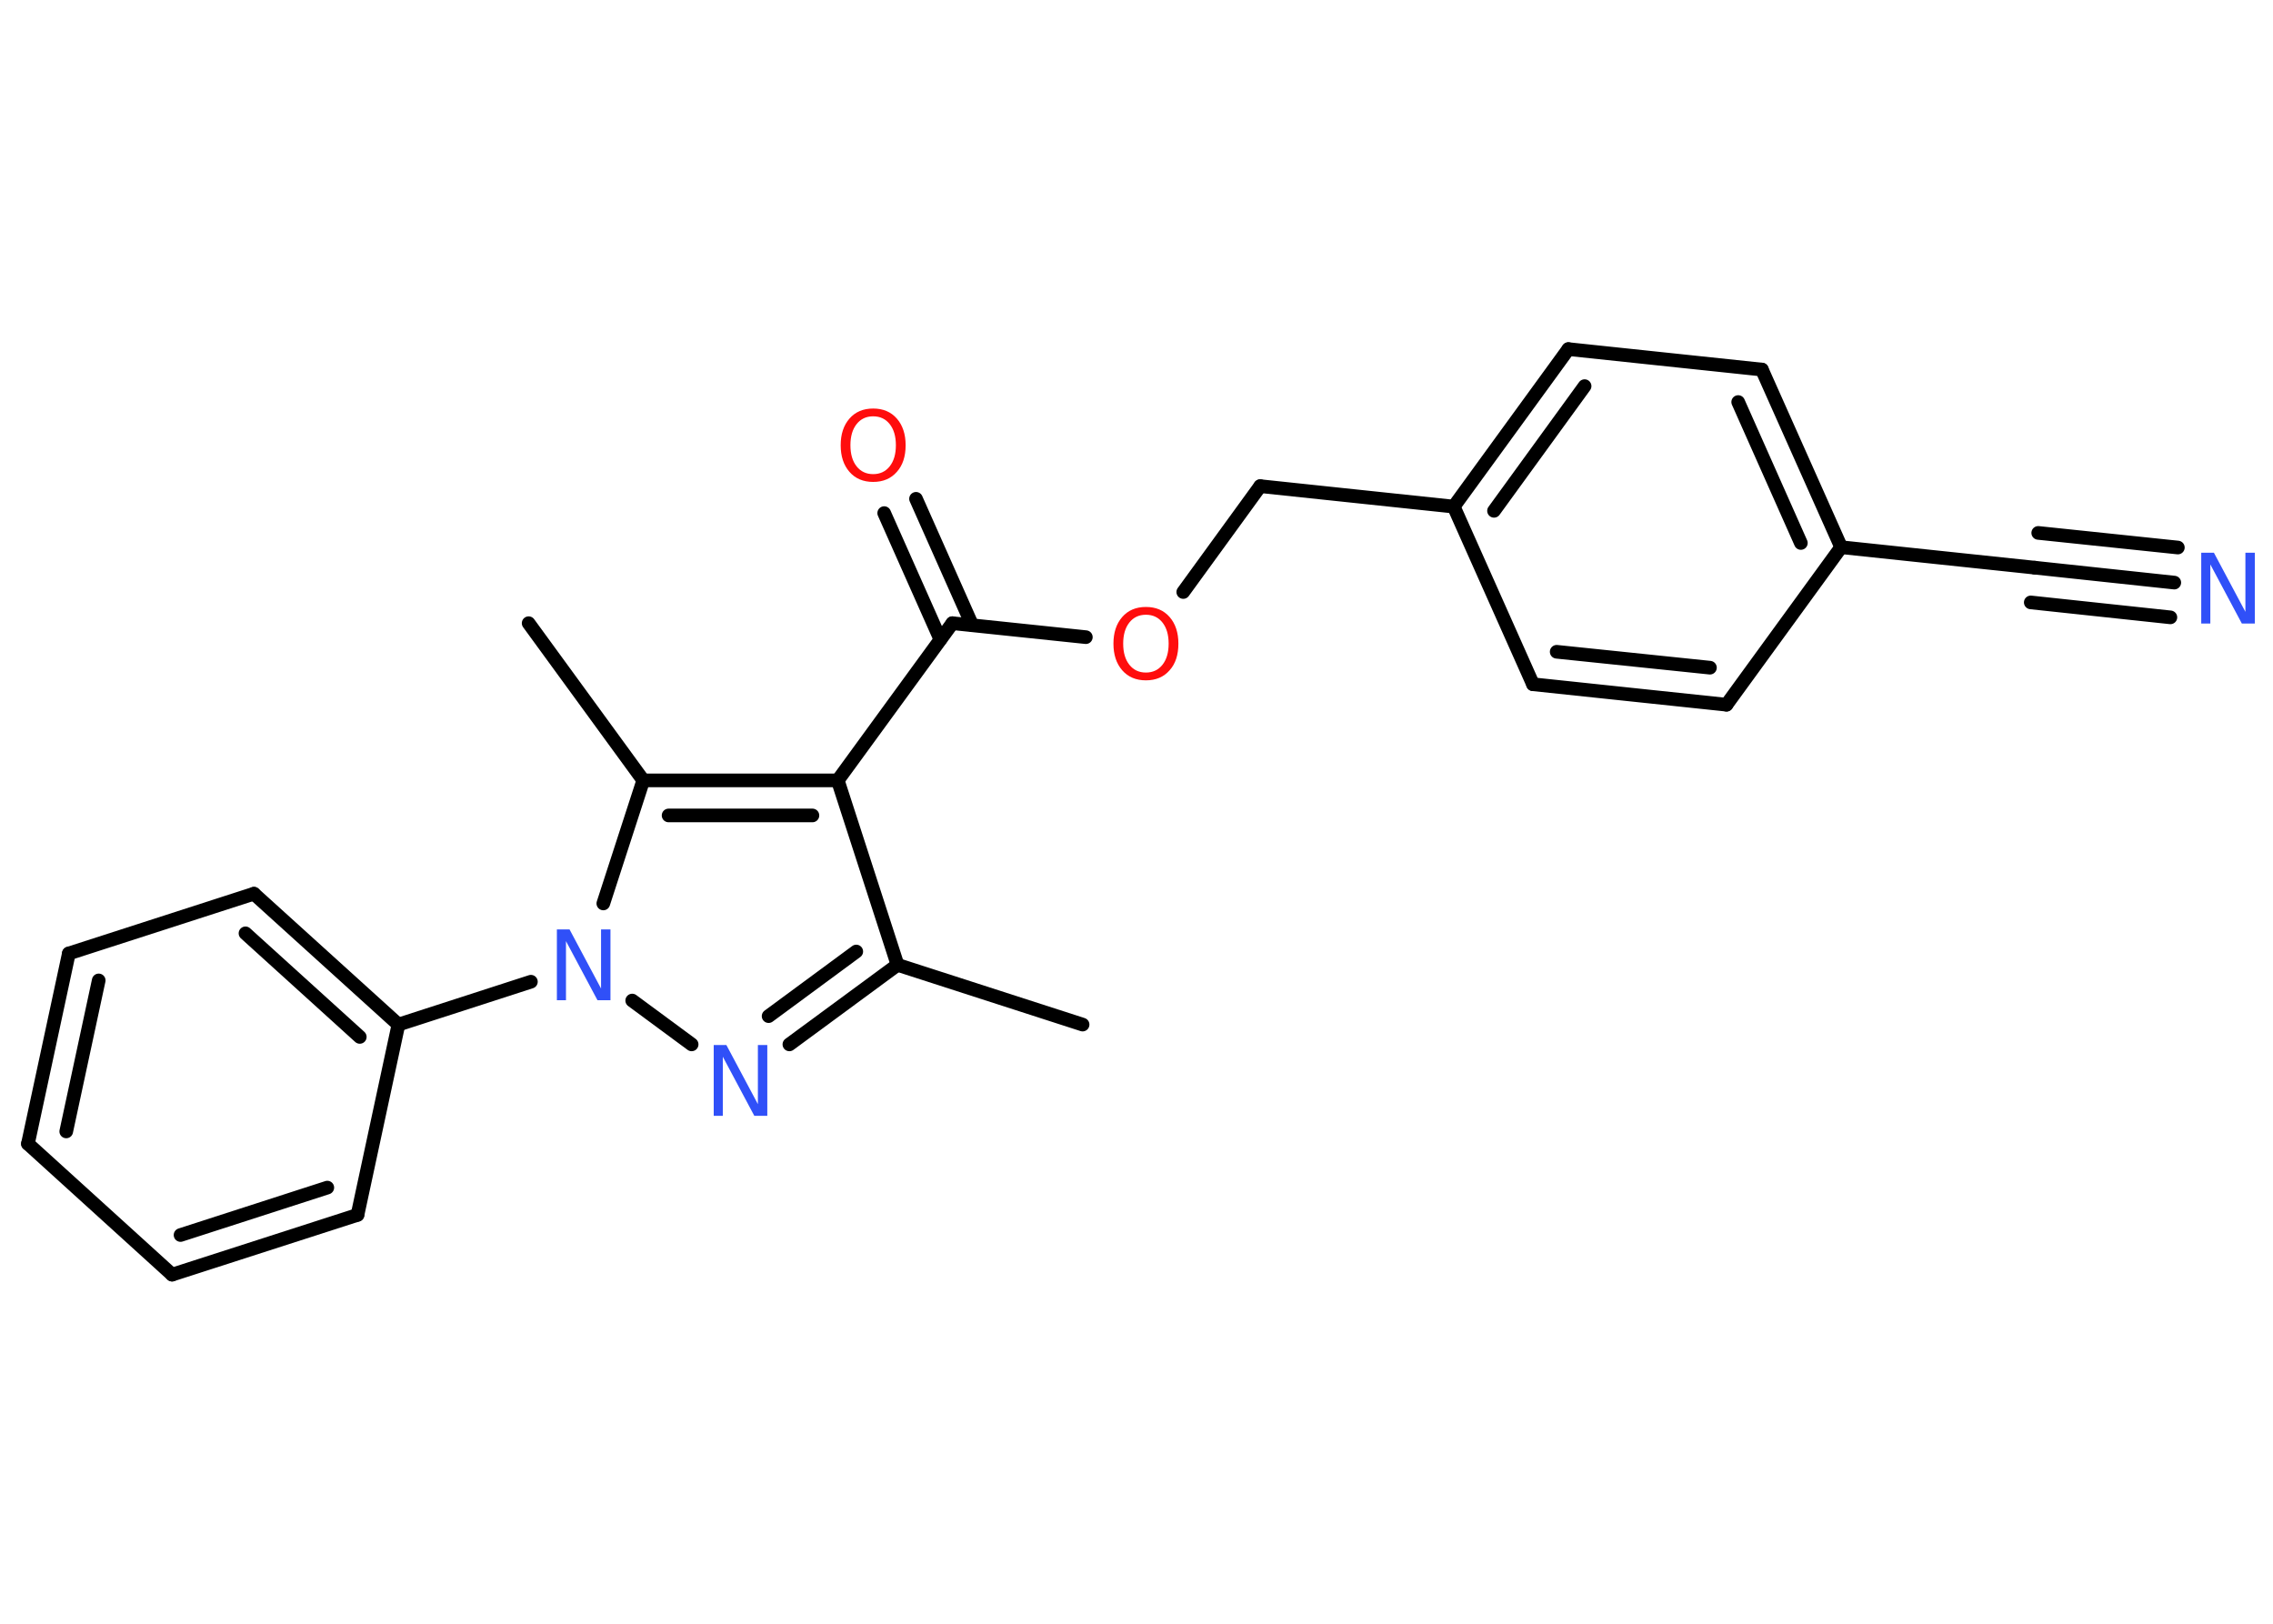 <?xml version='1.0' encoding='UTF-8'?>
<!DOCTYPE svg PUBLIC "-//W3C//DTD SVG 1.1//EN" "http://www.w3.org/Graphics/SVG/1.1/DTD/svg11.dtd">
<svg version='1.2' xmlns='http://www.w3.org/2000/svg' xmlns:xlink='http://www.w3.org/1999/xlink' width='70.0mm' height='50.0mm' viewBox='0 0 70.0 50.0'>
  <desc>Generated by the Chemistry Development Kit (http://github.com/cdk)</desc>
  <g stroke-linecap='round' stroke-linejoin='round' stroke='#000000' stroke-width='.42' fill='#3050F8'>
    <rect x='.0' y='.0' width='70.0' height='50.0' fill='#FFFFFF' stroke='none'/>
    <g id='mol1' class='mol'>
      <line id='mol1bnd1' class='bond' x1='33.34' y1='31.55' x2='27.64' y2='29.71'/>
      <g id='mol1bnd2' class='bond'>
        <line x1='24.31' y1='32.16' x2='27.64' y2='29.71'/>
        <line x1='23.67' y1='31.29' x2='26.37' y2='29.3'/>
      </g>
      <line id='mol1bnd3' class='bond' x1='21.3' y1='32.16' x2='19.47' y2='30.81'/>
      <line id='mol1bnd4' class='bond' x1='16.35' y1='30.23' x2='12.27' y2='31.55'/>
      <g id='mol1bnd5' class='bond'>
        <line x1='12.27' y1='31.55' x2='7.82' y2='27.52'/>
        <line x1='11.08' y1='31.93' x2='7.56' y2='28.74'/>
      </g>
      <line id='mol1bnd6' class='bond' x1='7.82' y1='27.52' x2='2.12' y2='29.36'/>
      <g id='mol1bnd7' class='bond'>
        <line x1='2.12' y1='29.36' x2='.86' y2='35.22'/>
        <line x1='3.04' y1='30.19' x2='2.04' y2='34.84'/>
      </g>
      <line id='mol1bnd8' class='bond' x1='.86' y1='35.22' x2='5.3' y2='39.25'/>
      <g id='mol1bnd9' class='bond'>
        <line x1='5.3' y1='39.25' x2='11.01' y2='37.41'/>
        <line x1='5.56' y1='38.03' x2='10.08' y2='36.57'/>
      </g>
      <line id='mol1bnd10' class='bond' x1='12.27' y1='31.55' x2='11.01' y2='37.41'/>
      <line id='mol1bnd11' class='bond' x1='18.58' y1='27.82' x2='19.81' y2='24.03'/>
      <line id='mol1bnd12' class='bond' x1='19.81' y1='24.03' x2='16.28' y2='19.19'/>
      <g id='mol1bnd13' class='bond'>
        <line x1='25.8' y1='24.03' x2='19.81' y2='24.03'/>
        <line x1='25.02' y1='25.11' x2='20.59' y2='25.11'/>
      </g>
      <line id='mol1bnd14' class='bond' x1='27.64' y1='29.71' x2='25.8' y2='24.03'/>
      <line id='mol1bnd15' class='bond' x1='25.8' y1='24.03' x2='29.33' y2='19.19'/>
      <g id='mol1bnd16' class='bond'>
        <line x1='28.96' y1='19.69' x2='27.23' y2='15.8'/>
        <line x1='29.94' y1='19.25' x2='28.21' y2='15.36'/>
      </g>
      <line id='mol1bnd17' class='bond' x1='29.33' y1='19.19' x2='33.44' y2='19.62'/>
      <line id='mol1bnd18' class='bond' x1='36.44' y1='18.23' x2='38.81' y2='14.97'/>
      <line id='mol1bnd19' class='bond' x1='38.81' y1='14.97' x2='44.77' y2='15.6'/>
      <g id='mol1bnd20' class='bond'>
        <line x1='48.3' y1='10.75' x2='44.77' y2='15.6'/>
        <line x1='48.8' y1='11.89' x2='46.01' y2='15.73'/>
      </g>
      <line id='mol1bnd21' class='bond' x1='48.3' y1='10.75' x2='54.26' y2='11.38'/>
      <g id='mol1bnd22' class='bond'>
        <line x1='56.7' y1='16.85' x2='54.26' y2='11.38'/>
        <line x1='55.46' y1='16.72' x2='53.53' y2='12.38'/>
      </g>
      <line id='mol1bnd23' class='bond' x1='56.7' y1='16.85' x2='62.66' y2='17.48'/>
      <g id='mol1bnd24' class='bond'>
        <line x1='62.66' y1='17.48' x2='66.96' y2='17.94'/>
        <line x1='62.77' y1='16.41' x2='67.07' y2='16.86'/>
        <line x1='62.54' y1='18.55' x2='66.84' y2='19.01'/>
      </g>
      <line id='mol1bnd25' class='bond' x1='56.7' y1='16.85' x2='53.17' y2='21.7'/>
      <g id='mol1bnd26' class='bond'>
        <line x1='47.21' y1='21.07' x2='53.17' y2='21.7'/>
        <line x1='47.94' y1='20.07' x2='52.66' y2='20.56'/>
      </g>
      <line id='mol1bnd27' class='bond' x1='44.77' y1='15.6' x2='47.21' y2='21.07'/>
      <path id='mol1atm3' class='atom' d='M21.98 32.18h.39l.97 1.82v-1.82h.29v2.18h-.4l-.97 -1.82v1.82h-.28v-2.18z' stroke='none'/>
      <path id='mol1atm4' class='atom' d='M17.15 28.62h.39l.97 1.82v-1.82h.29v2.18h-.4l-.97 -1.82v1.82h-.28v-2.18z' stroke='none'/>
      <path id='mol1atm15' class='atom' d='M26.89 12.82q-.32 .0 -.51 .24q-.19 .24 -.19 .65q.0 .41 .19 .65q.19 .24 .51 .24q.32 .0 .51 -.24q.19 -.24 .19 -.65q.0 -.41 -.19 -.65q-.19 -.24 -.51 -.24zM26.89 12.58q.46 .0 .73 .31q.27 .31 .27 .82q.0 .52 -.27 .82q-.27 .31 -.73 .31q-.46 .0 -.73 -.31q-.27 -.31 -.27 -.82q.0 -.51 .27 -.82q.27 -.31 .73 -.31z' stroke='none' fill='#FF0D0D'/>
      <path id='mol1atm16' class='atom' d='M35.29 18.93q-.32 .0 -.51 .24q-.19 .24 -.19 .65q.0 .41 .19 .65q.19 .24 .51 .24q.32 .0 .51 -.24q.19 -.24 .19 -.65q.0 -.41 -.19 -.65q-.19 -.24 -.51 -.24zM35.29 18.69q.46 .0 .73 .31q.27 .31 .27 .82q.0 .52 -.27 .82q-.27 .31 -.73 .31q-.46 .0 -.73 -.31q-.27 -.31 -.27 -.82q.0 -.51 .27 -.82q.27 -.31 .73 -.31z' stroke='none' fill='#FF0D0D'/>
      <path id='mol1atm23' class='atom' d='M67.79 17.02h.39l.97 1.82v-1.82h.29v2.18h-.4l-.97 -1.82v1.82h-.28v-2.18z' stroke='none'/>
    </g>
  </g>
</svg>
